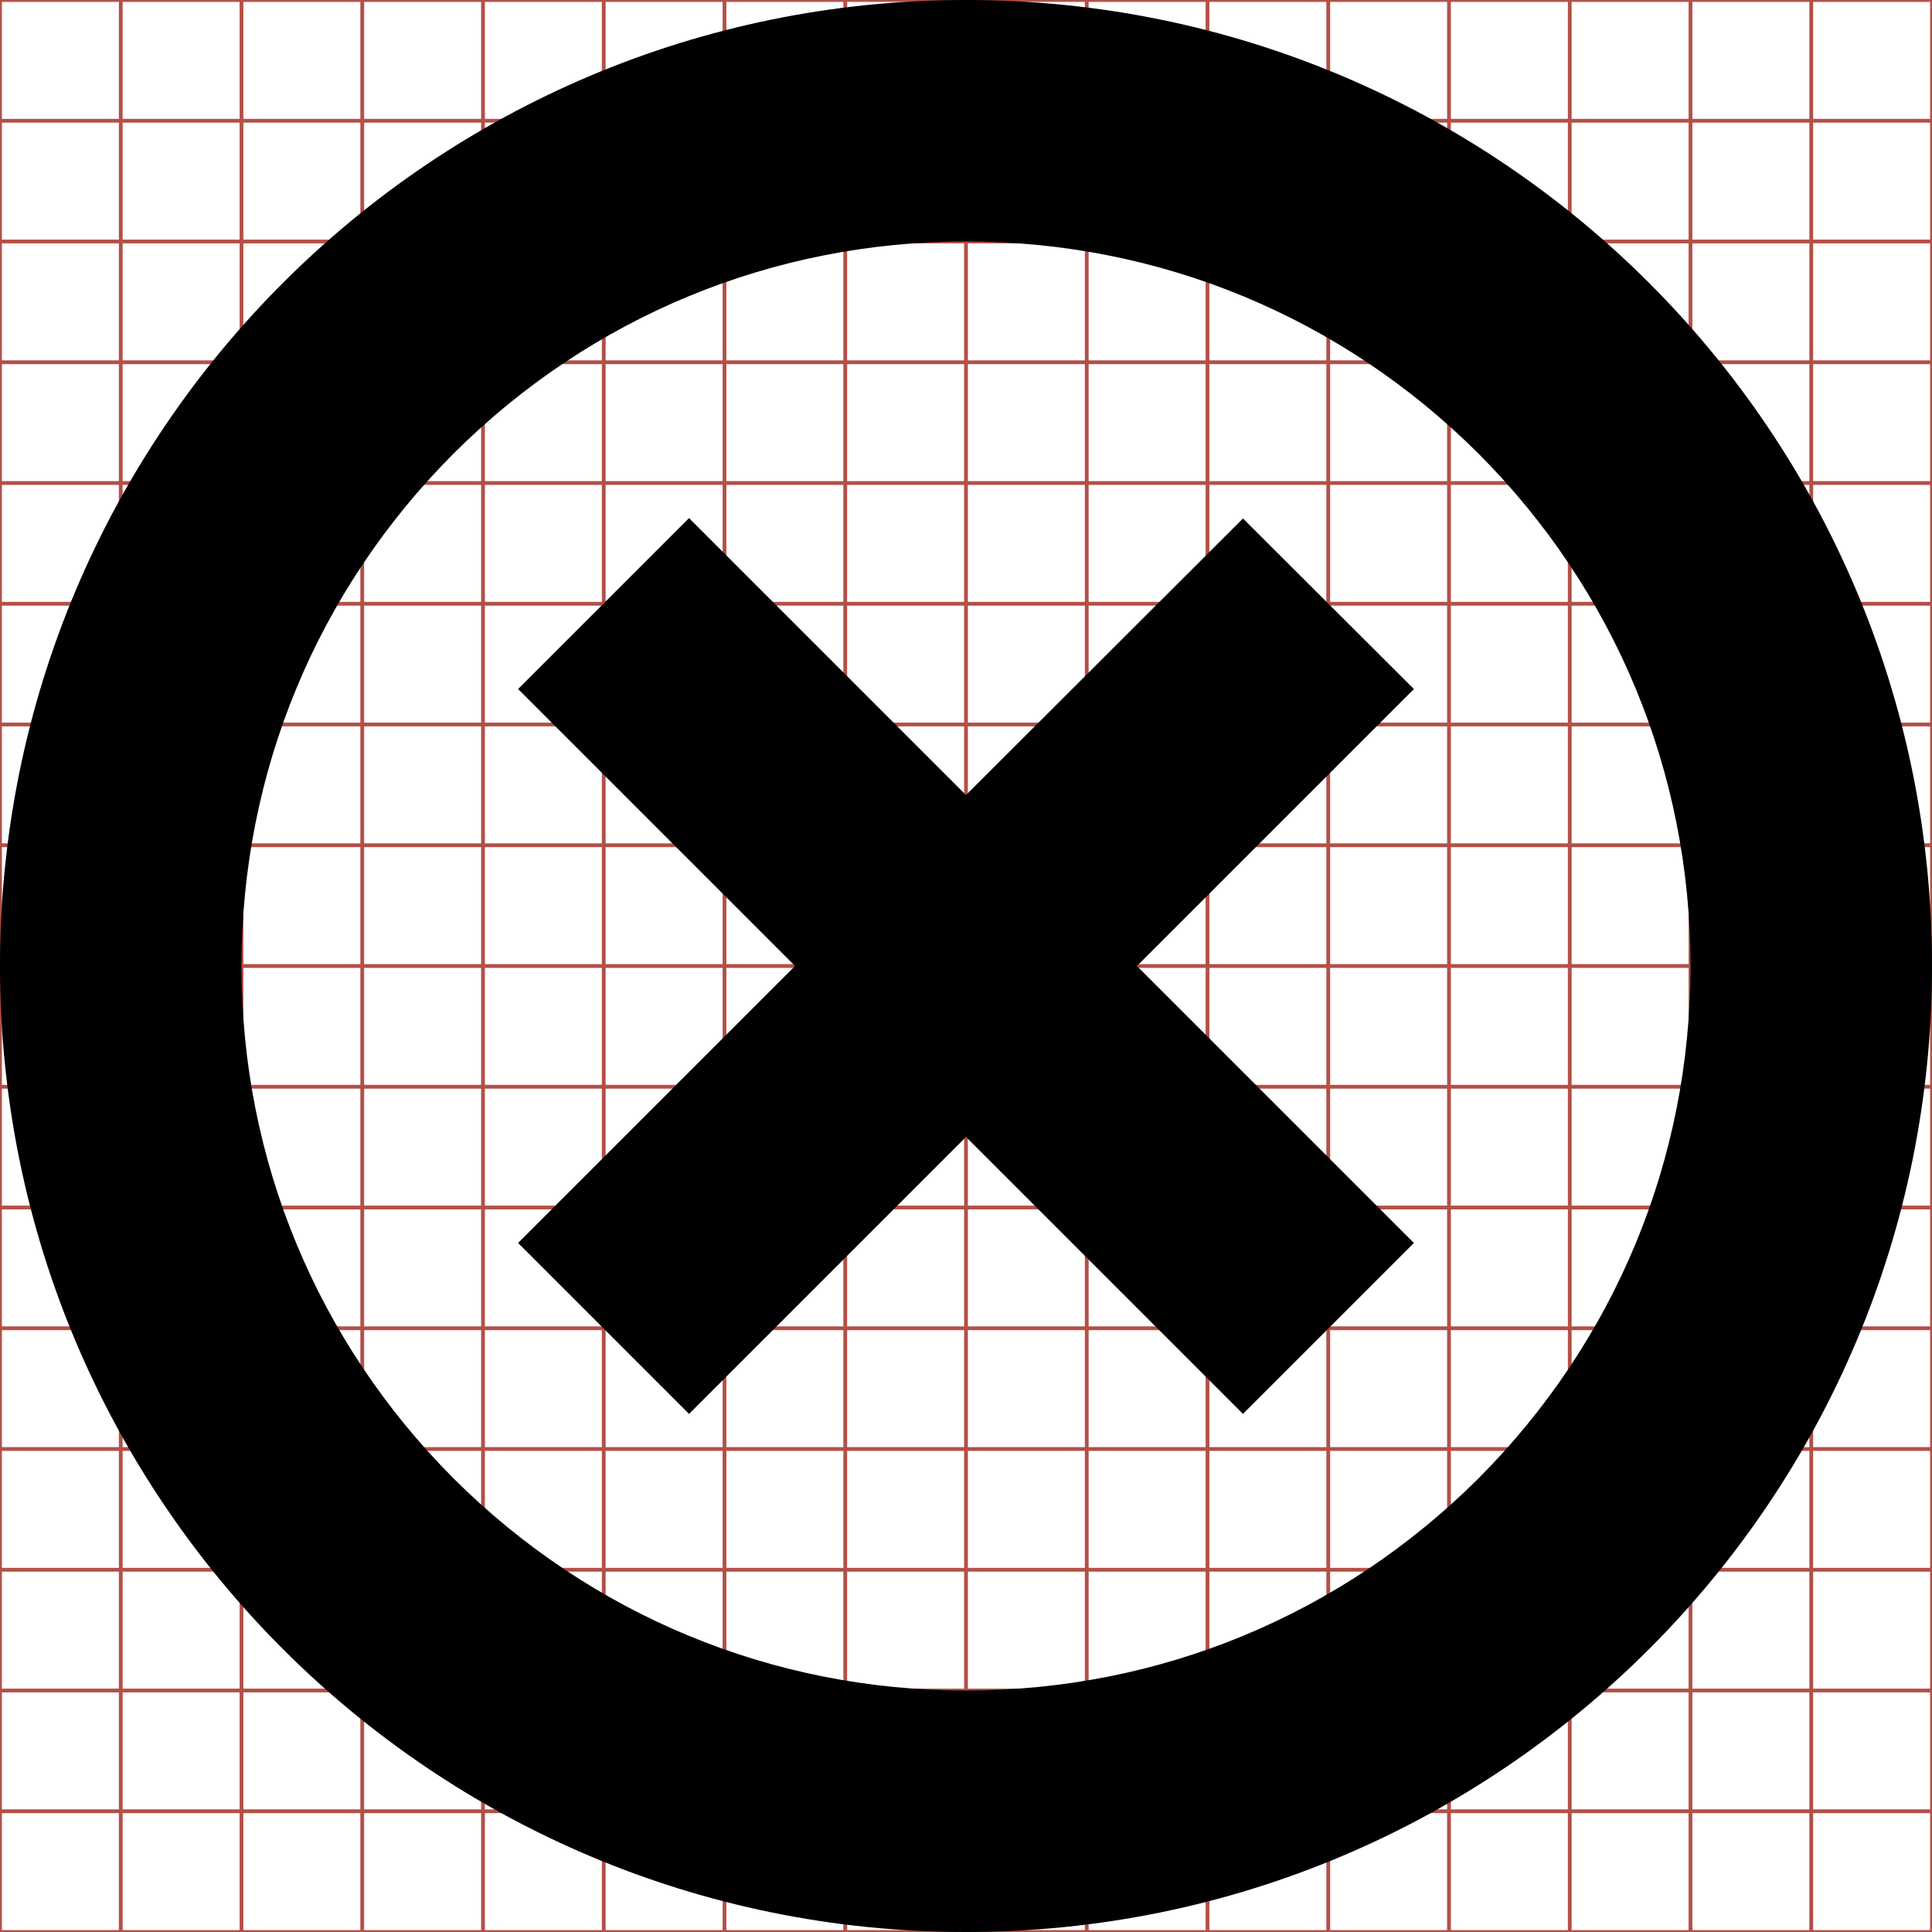 <svg id="Layer_3" xmlns="http://www.w3.org/2000/svg" width="512" height="512" viewBox="0 0 512 512"><path d="M32 0v512M64 0v512M96 0v512M128 0v512M160 0v512M192 0v512M224 0v512M256 0v512M288 0v512M320 0v512M352 0v512M384 0v512M416 0v512M448 0v512M480 0v512M0 32h512M0 64h512M0 96h512M0 128h512M0 160h512M0 192h512M0 224h512M0 256h512M0 288h512M0 320h512M0 352h512M0 384h512M0 416h512M0 448h512M0 480h512M0 0h512v512H0z" id="svgGrid" fill="none" stroke="#B35047"/><path fill="none" d="M391.8 120.2C355.5 84 307.3 64 256 64c-51.3 0-99.5 20-135.8 56.2C84 156.5 64 204.7 64 256c0 51.3 20 99.5 56.2 135.8C156.5 428 204.7 448 256 448c51.3 0 99.5-20 135.8-56.2C428 355.5 448 307.3 448 256c0-51.3-20-99.5-56.2-135.8zM288 384h-64V224h64v160zm-32-192c-17.7 0-32-14.3-32-32s14.3-32 32-32 32 14.3 32 32-14.3 32-32 32z"/><path d="M329.4 137.4L256 210.7l-73.4-73.4-45.3 45.3 73.4 73.4-73.4 73.4 45.3 45.3 73.4-73.4 73.4 73.4 45.3-45.3-73.4-73.4 73.4-73.4-45.3-45.2zM256 0C114.6 0 0 114.6 0 256s114.6 256 256 256 256-114.6 256-256S397.4 0 256 0zm135.8 391.8C355.5 428 307.3 448 256 448c-51.3 0-99.5-20-135.8-56.2C84 355.5 64 307.3 64 256c0-51.3 20-99.5 56.2-135.8C156.5 84 204.7 64 256 64c51.3 0 99.5 20 135.8 56.2C428 156.5 448 204.7 448 256c0 51.3-20 99.5-56.2 135.8z"/></svg>